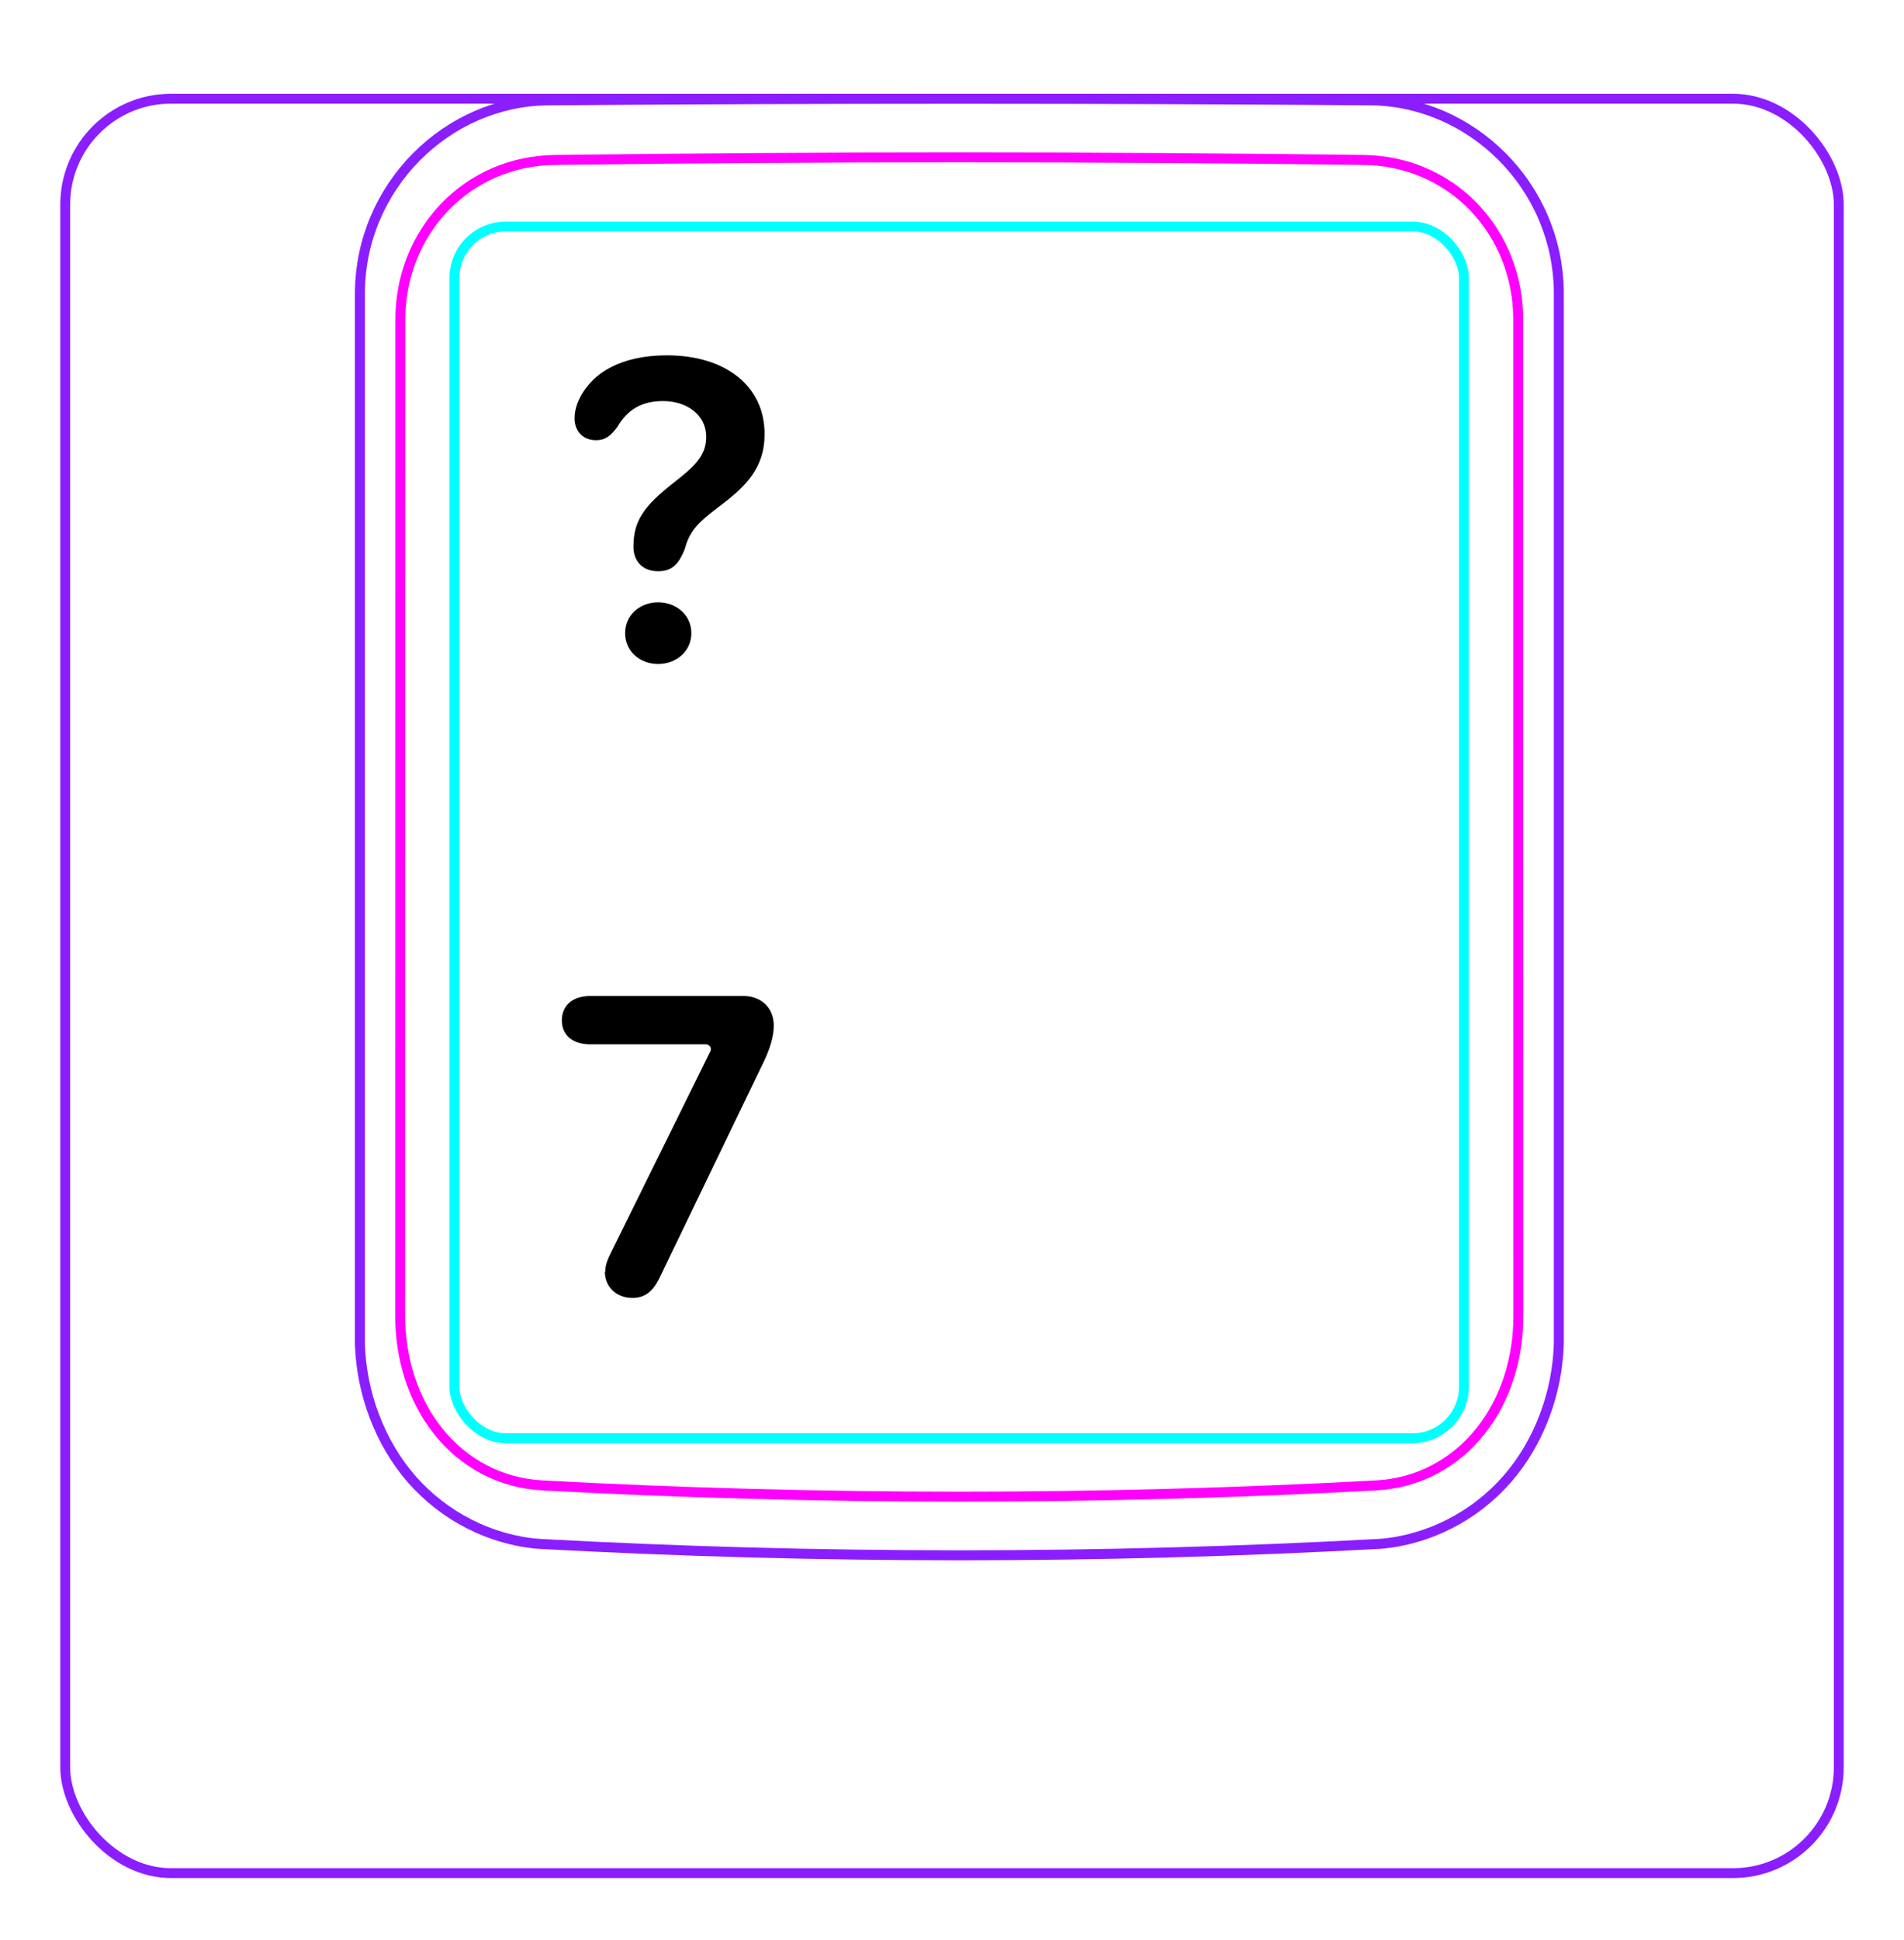 <svg width="54" height="55" viewBox="0 0 54 55" fill="none" xmlns="http://www.w3.org/2000/svg">
<rect x="1.85" y="2.798" width="50.3" height="50.3" rx="3" stroke="#8B1EFF" stroke-width="0.28"/>
<path d="M10.207 38.096V8.244C10.213 7.892 10.252 7.539 10.325 7.194C10.397 6.849 10.503 6.512 10.641 6.188C10.914 5.543 11.313 4.949 11.807 4.45C12.296 3.956 12.879 3.554 13.514 3.278C13.832 3.14 14.161 3.034 14.498 2.961C14.835 2.888 15.178 2.849 15.521 2.845C19.417 2.814 23.313 2.799 27.208 2.799C31.105 2.799 35 2.814 38.896 2.845C39.239 2.849 39.583 2.888 39.921 2.962C40.257 3.035 40.587 3.142 40.903 3.279C41.221 3.417 41.525 3.586 41.811 3.782C42.098 3.979 42.366 4.203 42.611 4.45C42.858 4.699 43.081 4.97 43.275 5.261C43.471 5.553 43.64 5.863 43.777 6.187C43.914 6.512 44.021 6.85 44.093 7.194C44.166 7.539 44.205 7.892 44.21 8.245C44.21 8.245 44.21 38.096 44.21 38.097C44.189 38.791 44.051 39.487 43.803 40.142C43.556 40.797 43.198 41.411 42.739 41.935C42.509 42.197 42.255 42.436 41.98 42.648C41.707 42.861 41.414 43.045 41.105 43.202C40.798 43.358 40.477 43.485 40.145 43.58C39.816 43.675 39.477 43.738 39.136 43.764C31.191 44.197 23.227 44.197 15.282 43.764C14.601 43.711 13.926 43.515 13.313 43.203C12.693 42.888 12.135 42.455 11.679 41.935C11.22 41.41 10.863 40.796 10.616 40.142C10.367 39.486 10.229 38.791 10.207 38.096Z" stroke="#8B1EFF" stroke-width="0.283" stroke-miterlimit="10"/>
<rect x="12.889" y="6.42" width="28.63" height="34.35" rx="1.46" stroke="#00FFFF" stroke-width="0.28"/>
<path d="M38.69 4.535C31.076 4.436 23.339 4.436 15.724 4.535C15.432 4.539 15.143 4.57 14.858 4.63C14.787 4.645 14.715 4.661 14.645 4.68C14.575 4.698 14.505 4.718 14.436 4.74C14.298 4.784 14.162 4.833 14.031 4.89C13.898 4.947 13.768 5.01 13.642 5.08C13.578 5.115 13.515 5.152 13.453 5.19C13.391 5.228 13.33 5.268 13.27 5.31C13.032 5.475 12.812 5.663 12.611 5.872C12.51 5.976 12.415 6.086 12.325 6.202C12.279 6.259 12.236 6.318 12.193 6.378C12.151 6.437 12.111 6.497 12.072 6.559C11.915 6.804 11.784 7.063 11.677 7.335C11.651 7.403 11.625 7.472 11.602 7.542C11.578 7.612 11.556 7.682 11.536 7.752C11.495 7.893 11.462 8.035 11.435 8.179C11.382 8.465 11.355 8.755 11.355 9.051C11.353 18.468 11.352 27.886 11.35 37.303C11.35 37.596 11.371 37.886 11.414 38.172C11.436 38.315 11.462 38.457 11.495 38.599C11.511 38.67 11.529 38.74 11.548 38.81C11.567 38.881 11.588 38.951 11.61 39.021C11.699 39.299 11.809 39.568 11.943 39.825C11.977 39.89 12.012 39.954 12.048 40.017C12.084 40.08 12.122 40.142 12.162 40.203C12.241 40.324 12.324 40.442 12.413 40.554C12.502 40.667 12.597 40.776 12.697 40.88C12.747 40.931 12.798 40.982 12.852 41.032C12.905 41.081 12.959 41.13 13.014 41.176C13.236 41.361 13.473 41.521 13.727 41.655C13.79 41.688 13.855 41.72 13.92 41.75C13.986 41.78 14.053 41.808 14.12 41.835C14.254 41.887 14.391 41.932 14.529 41.97C14.805 42.045 15.087 42.091 15.377 42.106C23.219 42.533 31.193 42.533 39.035 42.106C39.327 42.09 39.609 42.044 39.886 41.97C40.023 41.932 40.16 41.887 40.294 41.835C40.361 41.808 40.428 41.78 40.493 41.75C40.559 41.719 40.624 41.687 40.688 41.653C40.944 41.519 41.181 41.359 41.4 41.174C41.511 41.082 41.615 40.983 41.718 40.879C41.767 40.827 41.816 40.773 41.864 40.718C41.911 40.664 41.958 40.608 42.002 40.552C42.181 40.326 42.336 40.085 42.468 39.83C42.535 39.702 42.596 39.571 42.652 39.436C42.679 39.369 42.706 39.301 42.73 39.232C42.757 39.164 42.779 39.095 42.803 39.025C42.889 38.748 42.955 38.465 42.998 38.178C43.01 38.106 43.017 38.033 43.027 37.961C43.035 37.888 43.041 37.815 43.047 37.742C43.057 37.596 43.062 37.449 43.062 37.303C43.061 27.886 43.06 18.468 43.059 9.051C43.058 8.756 43.032 8.463 42.977 8.173C42.95 8.028 42.915 7.885 42.875 7.745C42.834 7.605 42.788 7.467 42.735 7.332C42.681 7.196 42.622 7.063 42.555 6.933C42.522 6.868 42.488 6.803 42.451 6.739C42.414 6.676 42.376 6.613 42.337 6.551C42.18 6.306 42 6.078 41.799 5.869C41.749 5.817 41.698 5.766 41.645 5.716C41.591 5.666 41.538 5.617 41.481 5.57C41.37 5.475 41.254 5.387 41.136 5.305C40.898 5.142 40.646 5.003 40.379 4.889C40.313 4.861 40.245 4.834 40.176 4.808C40.108 4.783 40.039 4.759 39.97 4.738C39.831 4.695 39.692 4.658 39.551 4.629C39.269 4.571 38.983 4.539 38.69 4.535Z" stroke="#FF00FF" stroke-width="0.283" stroke-miterlimit="10" stroke-linecap="round" stroke-linejoin="round"/>
<path d="M17.965 15.499C17.965 14.767 18.256 14.352 19.093 13.694C19.695 13.223 20.029 12.925 20.029 12.38C20.029 11.772 19.49 11.369 18.808 11.369C18.212 11.369 17.803 11.598 17.506 12.107C17.313 12.361 17.165 12.479 16.904 12.479C16.513 12.479 16.296 12.2 16.296 11.859C16.296 11.449 16.538 11.015 16.91 10.687C17.363 10.302 18.039 10.073 18.919 10.073C20.55 10.073 21.685 10.922 21.685 12.305C21.685 13.266 21.158 13.793 20.364 14.383C19.763 14.841 19.558 15.059 19.416 15.579C19.261 15.945 19.099 16.193 18.665 16.193C18.212 16.193 17.965 15.896 17.965 15.499ZM17.729 17.948C17.729 17.433 18.151 17.074 18.665 17.074C19.18 17.074 19.608 17.433 19.608 17.948C19.608 18.463 19.18 18.823 18.665 18.823C18.151 18.823 17.729 18.463 17.729 17.948Z" fill="black"/>
<path d="M17.166 36.044C17.166 35.874 17.226 35.714 17.316 35.534L20.145 29.804C20.195 29.714 20.125 29.604 20.015 29.604H16.745C16.226 29.604 15.935 29.334 15.935 28.924C15.935 28.514 16.226 28.234 16.745 28.234H21.085C21.585 28.234 21.945 28.564 21.945 29.074C21.945 29.394 21.835 29.754 21.605 30.214L18.686 36.264C18.506 36.614 18.285 36.794 17.936 36.794C17.495 36.794 17.155 36.494 17.155 36.044H17.166Z" fill="black"/>
</svg>
